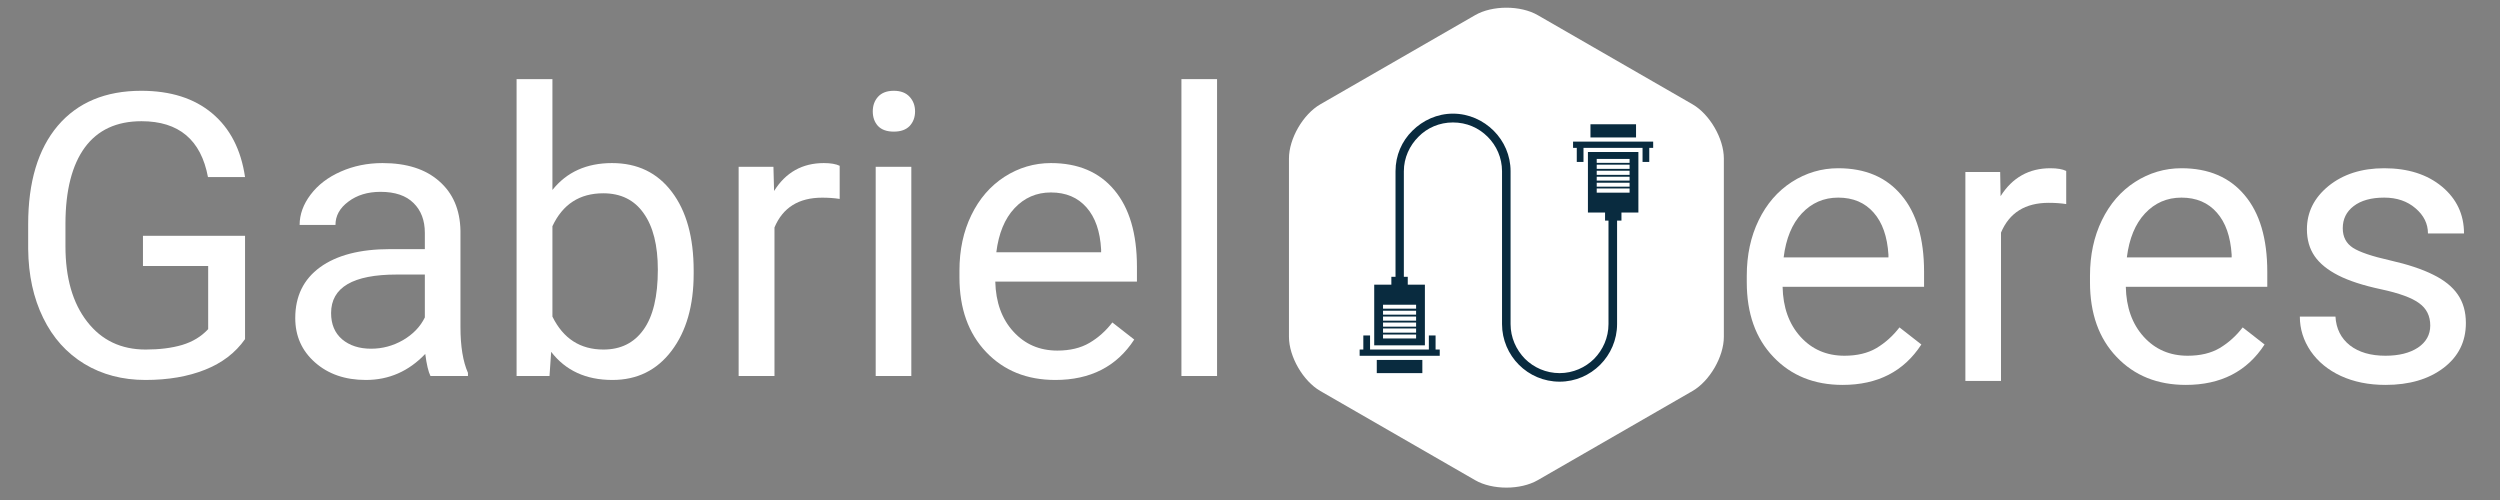 <?xml version="1.0" encoding="UTF-8"?><svg xmlns="http://www.w3.org/2000/svg" xmlns:xlink="http://www.w3.org/1999/xlink" contentScriptType="text/ecmascript" width="187.5" zoomAndPan="magnify" contentStyleType="text/css" viewBox="0 0 187.5 37.5" height="37.5" preserveAspectRatio="xMidYMid meet" version="1.0"><rect x="0" y="0" width="187.5" height="37.5" fill="#808080" stroke="none"/><defs><g><g id="glyph-0-0"/><g id="glyph-0-1"><path d="M 18.031 -2.766 C 17.312 -1.742 16.312 -0.977 15.031 -0.469 C 13.758 0.039 12.27 0.297 10.562 0.297 C 8.844 0.297 7.316 -0.102 5.984 -0.906 C 4.648 -1.719 3.617 -2.867 2.891 -4.359 C 2.16 -5.848 1.785 -7.57 1.766 -9.531 L 1.766 -11.375 C 1.766 -14.551 2.504 -17.016 3.984 -18.766 C 5.473 -20.516 7.562 -21.391 10.25 -21.391 C 12.445 -21.391 14.219 -20.828 15.562 -19.703 C 16.906 -18.578 17.727 -16.984 18.031 -14.922 L 15.25 -14.922 C 14.727 -17.711 13.066 -19.109 10.266 -19.109 C 8.398 -19.109 6.984 -18.453 6.016 -17.141 C 5.055 -15.828 4.57 -13.93 4.562 -11.453 L 4.562 -9.734 C 4.562 -7.359 5.102 -5.473 6.188 -4.078 C 7.27 -2.68 8.734 -1.984 10.578 -1.984 C 11.617 -1.984 12.531 -2.098 13.312 -2.328 C 14.102 -2.566 14.754 -2.961 15.266 -3.516 L 15.266 -8.25 L 10.375 -8.25 L 10.375 -10.516 L 18.031 -10.516 Z M 18.031 -2.766 "/></g><g id="glyph-0-2"><path d="M 11.719 0 C 11.562 -0.312 11.43 -0.863 11.328 -1.656 C 10.086 -0.352 8.602 0.297 6.875 0.297 C 5.32 0.297 4.051 -0.141 3.062 -1.016 C 2.07 -1.891 1.578 -3 1.578 -4.344 C 1.578 -5.977 2.195 -7.25 3.438 -8.156 C 4.688 -9.062 6.438 -9.516 8.688 -9.516 L 11.297 -9.516 L 11.297 -10.734 C 11.297 -11.672 11.016 -12.414 10.453 -12.969 C 9.891 -13.531 9.062 -13.812 7.969 -13.812 C 7.008 -13.812 6.207 -13.566 5.562 -13.078 C 4.914 -12.598 4.594 -12.016 4.594 -11.328 L 1.906 -11.328 C 1.906 -12.117 2.18 -12.879 2.734 -13.609 C 3.285 -14.336 4.035 -14.91 4.984 -15.328 C 5.941 -15.754 6.988 -15.969 8.125 -15.969 C 9.938 -15.969 11.352 -15.516 12.375 -14.609 C 13.406 -13.711 13.938 -12.473 13.969 -10.891 L 13.969 -3.672 C 13.969 -2.223 14.156 -1.078 14.531 -0.234 L 14.531 0 Z M 7.266 -2.047 C 8.109 -2.047 8.906 -2.258 9.656 -2.688 C 10.406 -3.125 10.953 -3.691 11.297 -4.391 L 11.297 -7.609 L 9.188 -7.609 C 5.906 -7.609 4.266 -6.645 4.266 -4.719 C 4.266 -3.883 4.539 -3.227 5.094 -2.75 C 5.656 -2.281 6.379 -2.047 7.266 -2.047 Z M 7.266 -2.047 "/></g><g id="glyph-0-3"><path d="M 15.312 -7.672 C 15.312 -5.273 14.758 -3.348 13.656 -1.891 C 12.551 -0.43 11.07 0.297 9.219 0.297 C 7.238 0.297 5.707 -0.406 4.625 -1.812 L 4.5 0 L 2.031 0 L 2.031 -22.266 L 4.719 -22.266 L 4.719 -13.953 C 5.789 -15.297 7.281 -15.969 9.188 -15.969 C 11.094 -15.969 12.586 -15.25 13.672 -13.812 C 14.766 -12.375 15.312 -10.406 15.312 -7.906 Z M 12.625 -7.969 C 12.625 -9.801 12.27 -11.211 11.562 -12.203 C 10.863 -13.203 9.852 -13.703 8.531 -13.703 C 6.758 -13.703 5.488 -12.879 4.719 -11.234 L 4.719 -4.453 C 5.531 -2.805 6.805 -1.984 8.547 -1.984 C 9.836 -1.984 10.836 -2.477 11.547 -3.469 C 12.266 -4.469 12.625 -5.969 12.625 -7.969 Z M 12.625 -7.969 "/></g><g id="glyph-0-4"><path d="M 9.609 -13.281 C 9.203 -13.344 8.766 -13.375 8.297 -13.375 C 6.535 -13.375 5.344 -12.629 4.719 -11.141 L 4.719 0 L 2.031 0 L 2.031 -15.688 L 4.641 -15.688 L 4.688 -13.875 C 5.562 -15.27 6.805 -15.969 8.422 -15.969 C 8.941 -15.969 9.336 -15.898 9.609 -15.766 Z M 9.609 -13.281 "/></g><g id="glyph-0-5"><path d="M 4.938 0 L 2.266 0 L 2.266 -15.688 L 4.938 -15.688 Z M 2.047 -19.844 C 2.047 -20.281 2.176 -20.645 2.438 -20.938 C 2.707 -21.238 3.102 -21.391 3.625 -21.391 C 4.145 -21.391 4.539 -21.238 4.812 -20.938 C 5.082 -20.645 5.219 -20.281 5.219 -19.844 C 5.219 -19.406 5.082 -19.039 4.812 -18.75 C 4.539 -18.469 4.145 -18.328 3.625 -18.328 C 3.102 -18.328 2.707 -18.469 2.438 -18.75 C 2.176 -19.039 2.047 -19.406 2.047 -19.844 Z M 2.047 -19.844 "/></g><g id="glyph-0-6"><path d="M 8.531 0.297 C 6.406 0.297 4.676 -0.398 3.344 -1.797 C 2.008 -3.203 1.344 -5.07 1.344 -7.406 L 1.344 -7.906 C 1.344 -9.457 1.641 -10.844 2.234 -12.062 C 2.828 -13.289 3.656 -14.25 4.719 -14.938 C 5.789 -15.625 6.953 -15.969 8.203 -15.969 C 10.242 -15.969 11.828 -15.297 12.953 -13.953 C 14.086 -12.609 14.656 -10.688 14.656 -8.188 L 14.656 -7.078 L 4.031 -7.078 C 4.07 -5.523 4.523 -4.273 5.391 -3.328 C 6.254 -2.379 7.352 -1.906 8.688 -1.906 C 9.633 -1.906 10.438 -2.098 11.094 -2.484 C 11.75 -2.867 12.32 -3.379 12.812 -4.016 L 14.453 -2.734 C 13.141 -0.711 11.164 0.297 8.531 0.297 Z M 8.203 -13.766 C 7.117 -13.766 6.207 -13.367 5.469 -12.578 C 4.738 -11.797 4.285 -10.695 4.109 -9.281 L 11.969 -9.281 L 11.969 -9.484 C 11.895 -10.848 11.531 -11.898 10.875 -12.641 C 10.219 -13.391 9.328 -13.766 8.203 -13.766 Z M 8.203 -13.766 "/></g><g id="glyph-0-7"><path d="M 4.938 0 L 2.266 0 L 2.266 -22.266 L 4.938 -22.266 Z M 4.938 0 "/></g><g id="glyph-1-0"/><g id="glyph-1-1"><path d="M 8.531 0.297 C 6.406 0.297 4.676 -0.398 3.344 -1.797 C 2.008 -3.191 1.344 -5.062 1.344 -7.406 L 1.344 -7.891 C 1.344 -9.441 1.641 -10.828 2.234 -12.047 C 2.828 -13.273 3.656 -14.234 4.719 -14.922 C 5.789 -15.609 6.953 -15.953 8.203 -15.953 C 10.234 -15.953 11.812 -15.281 12.938 -13.938 C 14.07 -12.602 14.641 -10.688 14.641 -8.188 L 14.641 -7.062 L 4.031 -7.062 C 4.062 -5.52 4.508 -4.27 5.375 -3.312 C 6.238 -2.363 7.336 -1.891 8.672 -1.891 C 9.617 -1.891 10.422 -2.082 11.078 -2.469 C 11.734 -2.863 12.305 -3.379 12.797 -4.016 L 14.438 -2.734 C 13.125 -0.711 11.156 0.297 8.531 0.297 Z M 8.203 -13.75 C 7.117 -13.75 6.207 -13.352 5.469 -12.562 C 4.738 -11.781 4.285 -10.68 4.109 -9.266 L 11.969 -9.266 L 11.969 -9.469 C 11.883 -10.832 11.516 -11.883 10.859 -12.625 C 10.203 -13.375 9.316 -13.75 8.203 -13.75 Z M 8.203 -13.75 "/></g><g id="glyph-1-2"><path d="M 9.594 -13.266 C 9.195 -13.328 8.758 -13.359 8.281 -13.359 C 6.52 -13.359 5.328 -12.613 4.703 -11.125 L 4.703 0 L 2.031 0 L 2.031 -15.672 L 4.641 -15.672 L 4.672 -13.859 C 5.555 -15.254 6.801 -15.953 8.406 -15.953 C 8.926 -15.953 9.32 -15.883 9.594 -15.75 Z M 9.594 -13.266 "/></g><g id="glyph-1-3"><path d="M 11.156 -4.156 C 11.156 -4.875 10.879 -5.43 10.328 -5.828 C 9.785 -6.234 8.832 -6.582 7.469 -6.875 C 6.113 -7.164 5.039 -7.516 4.25 -7.922 C 3.457 -8.328 2.867 -8.805 2.484 -9.359 C 2.098 -9.922 1.906 -10.594 1.906 -11.375 C 1.906 -12.656 2.445 -13.738 3.531 -14.625 C 4.625 -15.508 6.016 -15.953 7.703 -15.953 C 9.484 -15.953 10.926 -15.492 12.031 -14.578 C 13.133 -13.66 13.688 -12.488 13.688 -11.062 L 10.984 -11.062 C 10.984 -11.789 10.672 -12.422 10.047 -12.953 C 9.43 -13.484 8.648 -13.75 7.703 -13.75 C 6.723 -13.75 5.957 -13.535 5.406 -13.109 C 4.863 -12.691 4.594 -12.141 4.594 -11.453 C 4.594 -10.805 4.848 -10.316 5.359 -9.984 C 5.867 -9.66 6.789 -9.348 8.125 -9.047 C 9.469 -8.742 10.551 -8.383 11.375 -7.969 C 12.207 -7.562 12.82 -7.066 13.219 -6.484 C 13.625 -5.898 13.828 -5.188 13.828 -4.344 C 13.828 -2.945 13.266 -1.82 12.141 -0.969 C 11.023 -0.125 9.578 0.297 7.797 0.297 C 6.535 0.297 5.422 0.07 4.453 -0.375 C 3.492 -0.82 2.738 -1.441 2.188 -2.234 C 1.645 -3.035 1.375 -3.898 1.375 -4.828 L 4.047 -4.828 C 4.098 -3.922 4.457 -3.203 5.125 -2.672 C 5.801 -2.148 6.691 -1.891 7.797 -1.891 C 8.805 -1.891 9.617 -2.094 10.234 -2.5 C 10.848 -2.914 11.156 -3.469 11.156 -4.156 Z M 11.156 -4.156 "/></g></g><clipPath id="clip-0"><path d="M 96.652 0.395 L 129.305 0.395 L 129.305 36.758 L 96.652 36.758 Z M 96.652 0.395 " clip-rule="nonzero"/></clipPath></defs><g fill="rgb(100%, 100%, 100%)" fill-opacity="1"><use x="0.347" y="28.2" xmlns:xlink="http://www.w3.org/1999/xlink" xlink:href="#glyph-0-1" xlink:type="simple" xlink:actuate="onLoad" xlink:show="embed"/><use x="20.566" y="28.2" xmlns:xlink="http://www.w3.org/1999/xlink" xlink:href="#glyph-0-2" xlink:type="simple" xlink:actuate="onLoad" xlink:show="embed"/><use x="36.713" y="28.2" xmlns:xlink="http://www.w3.org/1999/xlink" xlink:href="#glyph-0-3" xlink:type="simple" xlink:actuate="onLoad" xlink:show="embed"/><use x="53.367" y="28.2" xmlns:xlink="http://www.w3.org/1999/xlink" xlink:href="#glyph-0-4" xlink:type="simple" xlink:actuate="onLoad" xlink:show="embed"/><use x="63.411" y="28.2" xmlns:xlink="http://www.w3.org/1999/xlink" xlink:href="#glyph-0-5" xlink:type="simple" xlink:actuate="onLoad" xlink:show="embed"/><use x="70.615" y="28.2" xmlns:xlink="http://www.w3.org/1999/xlink" xlink:href="#glyph-0-6" xlink:type="simple" xlink:actuate="onLoad" xlink:show="embed"/><use x="86.341" y="28.2" xmlns:xlink="http://www.w3.org/1999/xlink" xlink:href="#glyph-0-7" xlink:type="simple" xlink:actuate="onLoad" xlink:show="embed"/></g><g fill="rgb(100%, 100%, 100%)" fill-opacity="1"><use x="129.664" y="28.571" xmlns:xlink="http://www.w3.org/1999/xlink" xlink:href="#glyph-1-1" xlink:type="simple" xlink:actuate="onLoad" xlink:show="embed"/></g><g fill="rgb(100%, 100%, 100%)" fill-opacity="1"><use x="145.372" y="28.571" xmlns:xlink="http://www.w3.org/1999/xlink" xlink:href="#glyph-1-2" xlink:type="simple" xlink:actuate="onLoad" xlink:show="embed"/></g><g fill="rgb(100%, 100%, 100%)" fill-opacity="1"><use x="155.405" y="28.571" xmlns:xlink="http://www.w3.org/1999/xlink" xlink:href="#glyph-1-1" xlink:type="simple" xlink:actuate="onLoad" xlink:show="embed"/></g><g fill="rgb(100%, 100%, 100%)" fill-opacity="1"><use x="171.113" y="28.571" xmlns:xlink="http://www.w3.org/1999/xlink" xlink:href="#glyph-1-3" xlink:type="simple" xlink:actuate="onLoad" xlink:show="embed"/></g><g clip-path="url(#clip-0)"><path fill="rgb(100%, 100%, 100%)" d="M 129.289 25.262 C 129.289 26.75 128.23 28.578 126.941 29.324 L 115.332 36.012 C 114.039 36.758 111.922 36.758 110.633 36.012 L 99.023 29.324 C 97.73 28.578 96.672 26.75 96.672 25.262 L 96.672 11.887 C 96.672 10.395 97.73 8.57 99.023 7.824 L 110.633 1.137 C 111.922 0.391 114.039 0.391 115.332 1.137 L 126.941 7.824 C 128.23 8.57 129.289 10.395 129.289 11.887 L 129.289 25.262 " fill-opacity="1" fill-rule="nonzero"/></g><path fill="rgb(3.529%, 16.859%, 24.709%)" d="M 122.703 9.32 L 119.285 9.32 L 119.285 10.309 L 122.703 10.309 L 122.703 9.32 " fill-opacity="1" fill-rule="nonzero"/><path fill="rgb(3.529%, 16.859%, 24.709%)" d="M 103.258 27.984 L 106.676 27.984 L 106.676 26.996 L 103.258 26.996 L 103.258 27.984 " fill-opacity="1" fill-rule="nonzero"/><path fill="rgb(3.529%, 16.859%, 24.709%)" d="M 119.754 14.137 L 122.219 14.137 L 122.219 14.449 L 119.754 14.449 Z M 119.754 13.703 C 120.586 13.703 121.402 13.703 122.219 13.703 C 122.219 13.793 122.219 13.895 122.219 14 C 121.402 14 120.586 14 119.754 14 C 119.754 13.895 119.754 13.793 119.754 13.703 Z M 119.754 13.254 C 120.586 13.254 121.402 13.254 122.219 13.254 C 122.219 13.359 122.219 13.445 122.219 13.547 C 121.402 13.547 120.586 13.547 119.754 13.547 C 119.754 13.445 119.754 13.359 119.754 13.254 Z M 119.754 12.805 C 120.586 12.805 121.402 12.805 122.219 12.805 C 122.219 12.906 122.219 13.012 122.219 13.117 C 121.402 13.117 120.586 13.117 119.754 13.117 C 119.754 13.012 119.754 12.906 119.754 12.805 Z M 119.754 12.352 C 120.586 12.352 121.402 12.352 122.219 12.352 C 122.219 12.457 122.219 12.562 122.219 12.664 C 121.402 12.664 120.586 12.664 119.754 12.664 C 119.754 12.562 119.754 12.457 119.754 12.352 Z M 119.754 11.918 L 122.219 11.918 L 122.219 12.215 L 119.754 12.215 Z M 106.207 22.855 L 106.207 23.148 L 103.727 23.148 L 103.727 22.855 Z M 106.207 23.598 C 105.395 23.598 104.559 23.598 103.727 23.598 C 103.727 23.496 103.727 23.41 103.727 23.305 C 104.559 23.305 105.395 23.305 106.207 23.305 C 106.207 23.41 106.207 23.496 106.207 23.598 Z M 106.207 24.051 C 105.395 24.051 104.559 24.051 103.727 24.051 C 103.727 23.945 103.727 23.84 103.727 23.738 C 104.559 23.738 105.395 23.738 106.207 23.738 C 106.207 23.84 106.207 23.945 106.207 24.051 Z M 106.207 24.5 C 105.395 24.5 104.559 24.5 103.727 24.5 C 103.727 24.395 103.727 24.293 103.727 24.188 C 104.559 24.188 105.395 24.188 106.207 24.188 C 106.207 24.293 106.207 24.395 106.207 24.5 Z M 106.207 24.949 C 105.395 24.949 104.559 24.949 103.727 24.949 C 103.727 24.848 103.727 24.742 103.727 24.637 C 104.559 24.637 105.395 24.637 106.207 24.637 C 106.207 24.742 106.207 24.848 106.207 24.949 Z M 106.207 25.383 L 103.727 25.383 L 103.727 25.09 L 106.207 25.09 Z M 119.094 15.941 L 120.379 15.941 L 120.379 16.547 L 120.637 16.547 L 120.637 24.309 C 120.637 25.316 120.223 26.234 119.562 26.91 C 118.902 27.566 117.98 27.984 116.973 27.984 C 115.949 27.984 115.031 27.566 114.371 26.91 C 113.711 26.234 113.293 25.316 113.293 24.309 L 113.293 12.84 C 113.293 11.66 112.809 10.586 112.027 9.805 C 111.246 9.027 110.168 8.523 108.969 8.523 C 107.789 8.523 106.711 9.027 105.93 9.805 C 105.133 10.586 104.664 11.66 104.664 12.84 L 104.664 20.758 L 104.352 20.758 L 104.352 21.348 L 103.066 21.348 L 103.066 25.902 L 106.867 25.902 L 106.867 21.348 L 105.582 21.348 L 105.582 20.758 L 105.289 20.758 L 105.289 12.84 C 105.289 11.832 105.723 10.914 106.383 10.258 C 107.043 9.582 107.961 9.184 108.969 9.184 C 109.996 9.184 110.898 9.582 111.574 10.258 C 112.234 10.914 112.652 11.832 112.652 12.84 L 112.652 24.309 C 112.652 25.488 113.137 26.578 113.918 27.359 C 114.699 28.141 115.777 28.625 116.973 28.625 C 118.156 28.625 119.23 28.141 120.012 27.359 C 120.793 26.578 121.281 25.488 121.281 24.309 L 121.281 16.547 L 121.609 16.547 L 121.609 15.941 L 122.879 15.941 L 122.879 11.398 L 119.094 11.398 L 119.094 15.941 " fill-opacity="1" fill-rule="nonzero"/><path fill="rgb(3.529%, 16.859%, 24.709%)" d="M 107.668 25.16 L 107.164 25.16 L 107.164 26.215 L 102.754 26.215 L 102.754 25.16 L 102.25 25.16 L 102.25 26.215 L 101.973 26.215 L 101.973 26.684 L 107.98 26.684 L 107.98 26.215 L 107.668 26.215 L 107.668 25.16 " fill-opacity="1" fill-rule="nonzero"/><path fill="rgb(3.529%, 16.859%, 24.709%)" d="M 117.98 10.621 L 117.98 11.09 L 118.258 11.09 L 118.258 12.145 L 118.762 12.145 L 118.762 11.09 L 123.191 11.09 L 123.191 12.145 L 123.695 12.145 L 123.695 11.09 L 123.988 11.09 L 123.988 10.621 L 117.98 10.621 " fill-opacity="1" fill-rule="nonzero"/></svg>